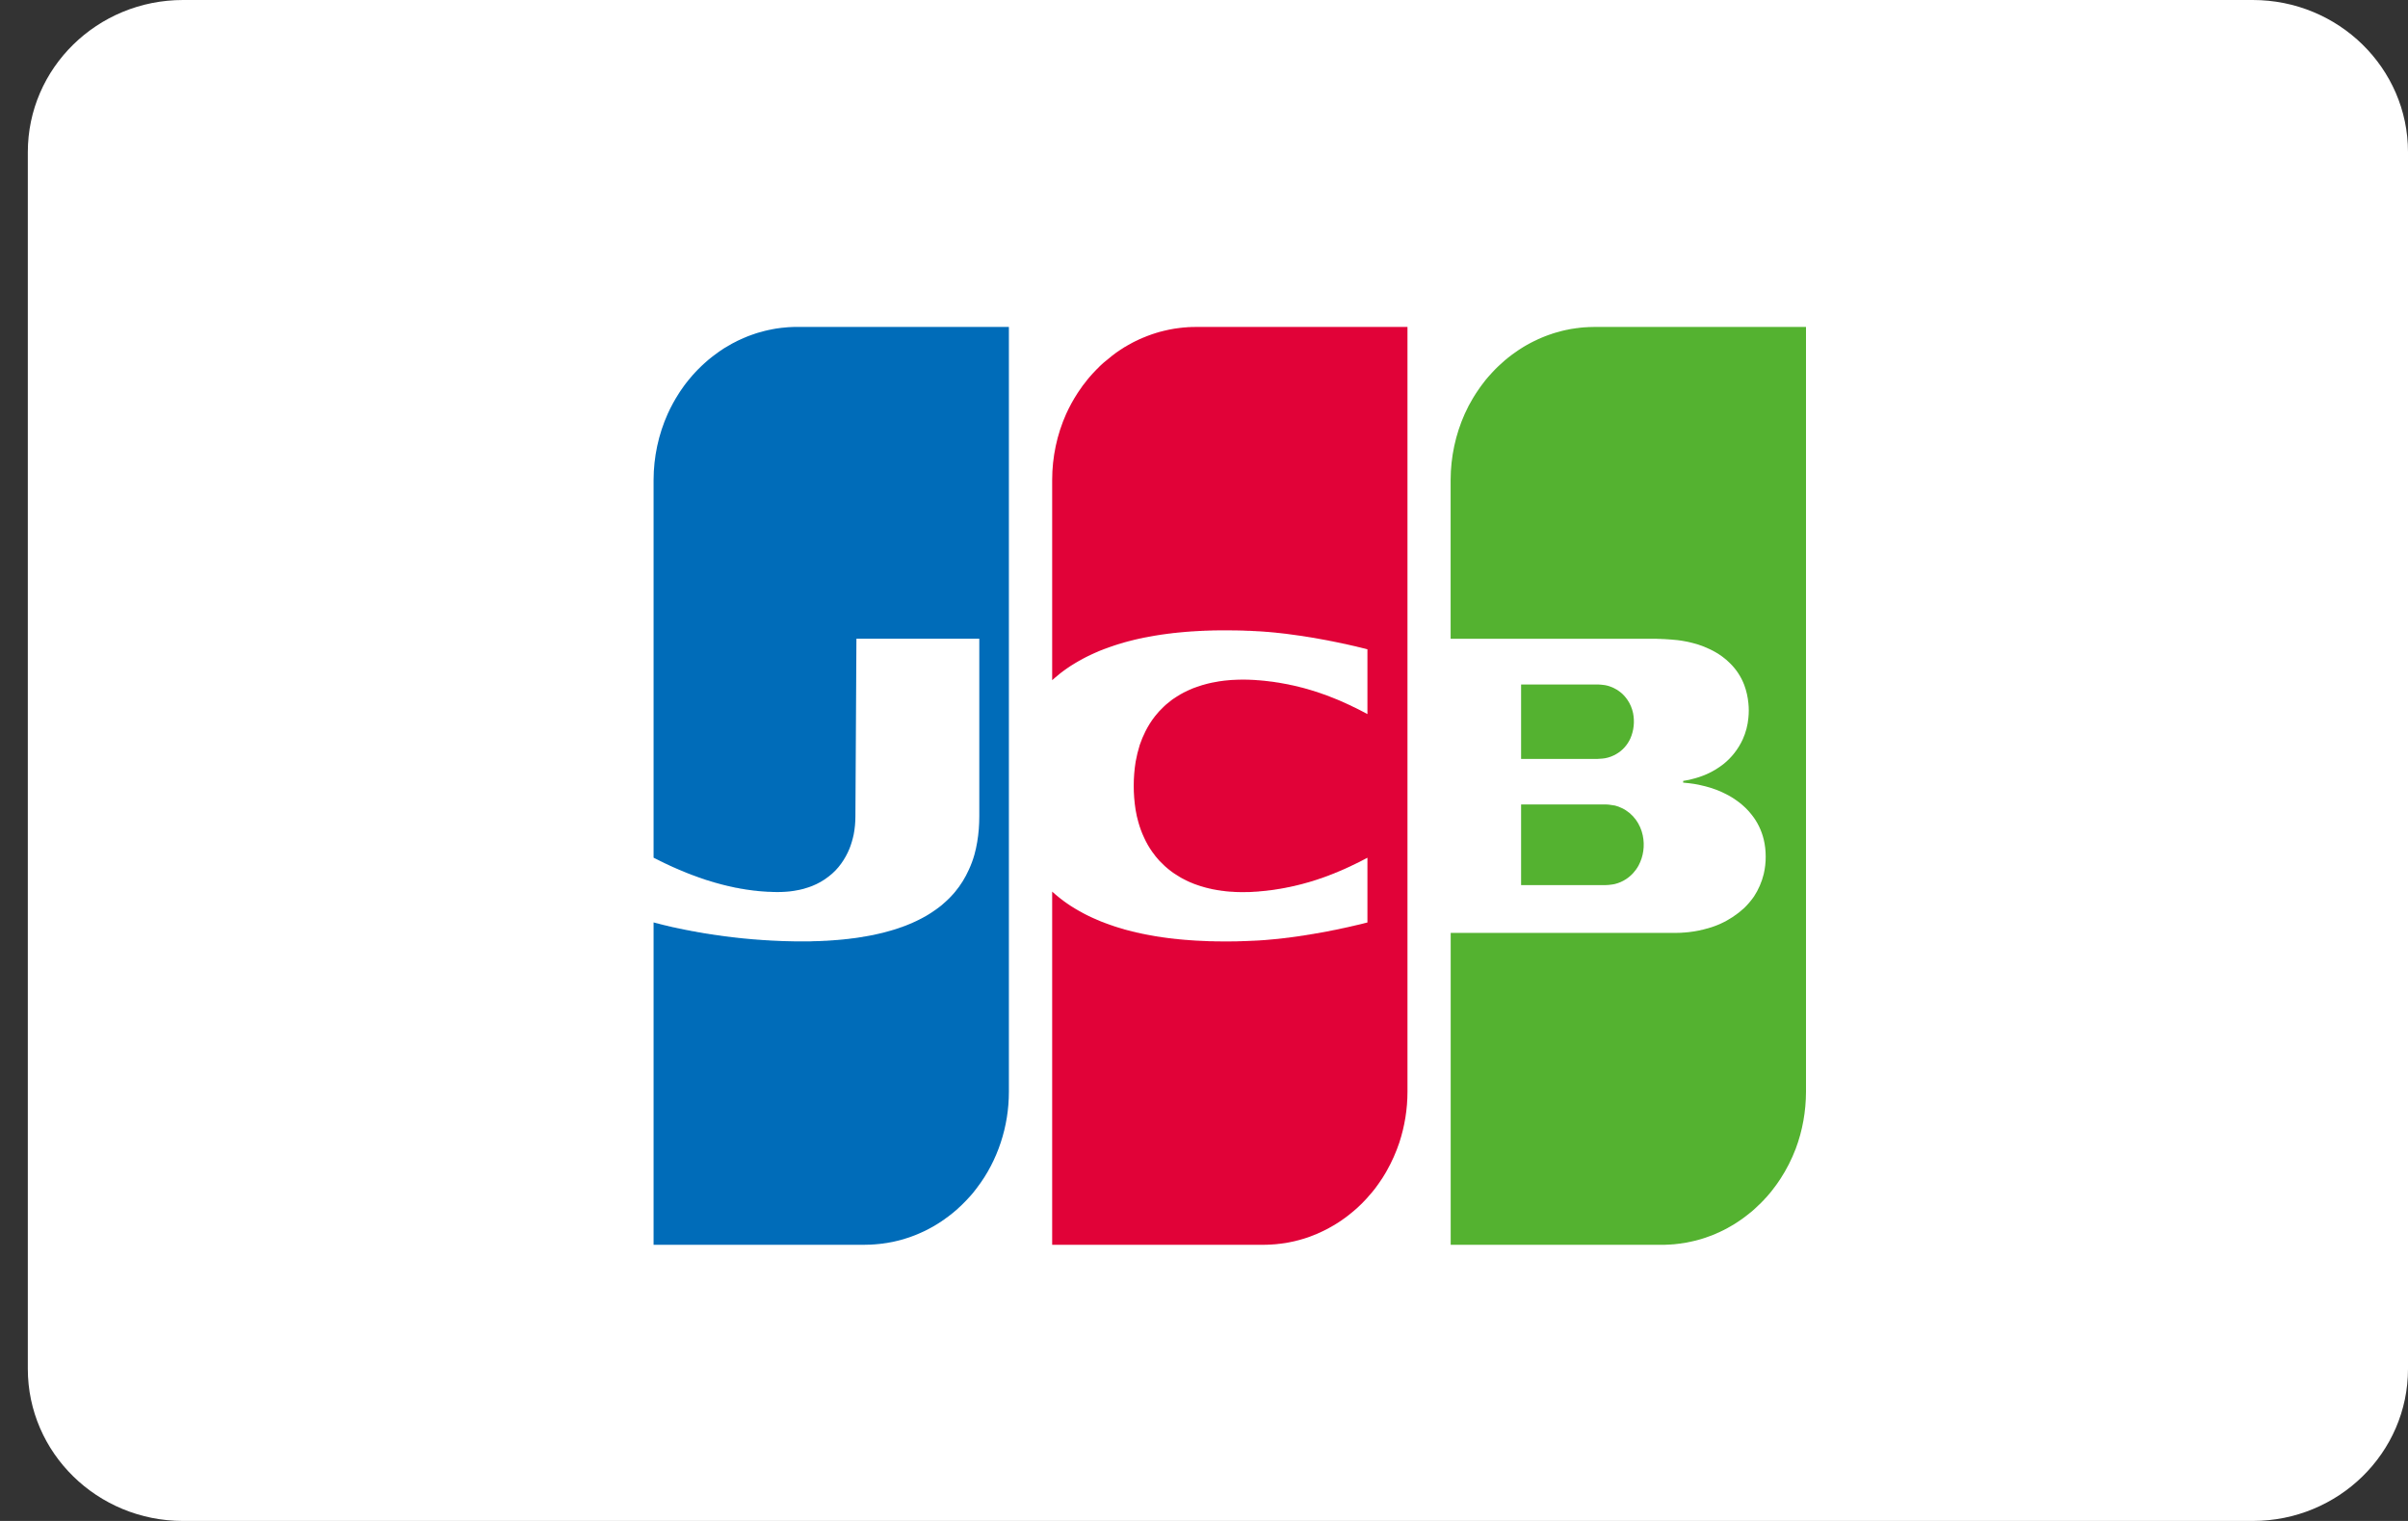 <svg width="38" height="24" viewBox="0 0 38 24" fill="none" xmlns="http://www.w3.org/2000/svg">
<rect x="0" y="0" width="38" height="24" fill="#333333" stroke="none"/>
<path d="M0.439 2.4C0.439 1.075 1.535 0 2.888 0H35.55C36.903 0 38 1.075 38 2.4V21.6C38 22.925 36.903 24 35.55 24H2.888C1.535 24 0.439 22.925 0.439 21.6V2.4Z" fill="white"/>
<path fill-rule="evenodd" clip-rule="evenodd" d="M24.004 12.694H25.332C25.354 12.694 25.375 12.695 25.397 12.698C25.424 12.701 25.451 12.705 25.477 12.71L25.485 12.711C25.523 12.721 25.56 12.734 25.595 12.752C25.682 12.793 25.757 12.856 25.815 12.935C25.868 13.008 25.905 13.092 25.924 13.182C25.958 13.344 25.935 13.513 25.858 13.657C25.81 13.745 25.742 13.819 25.661 13.872C25.606 13.908 25.547 13.934 25.485 13.949L25.477 13.951C25.465 13.954 25.453 13.956 25.442 13.957C25.405 13.963 25.369 13.966 25.332 13.967H24.004V12.694ZM25.771 11.252C25.798 11.388 25.783 11.53 25.727 11.656C25.679 11.759 25.602 11.844 25.507 11.898C25.453 11.93 25.393 11.953 25.332 11.964L25.326 11.965C25.314 11.967 25.301 11.969 25.288 11.97C25.259 11.973 25.229 11.975 25.2 11.976H24.004V10.801H25.222C25.251 10.802 25.281 10.805 25.31 10.809L25.326 10.811L25.332 10.812C25.377 10.82 25.421 10.835 25.463 10.855C25.502 10.873 25.539 10.896 25.573 10.924C25.615 10.957 25.651 10.998 25.682 11.043C25.725 11.105 25.755 11.177 25.771 11.252ZM28.491 5.159H28.5V17.228C28.499 17.536 28.445 17.841 28.338 18.126C28.274 18.294 28.193 18.454 28.096 18.602C28.082 18.624 28.067 18.646 28.052 18.667L28.03 18.698C28.009 18.727 27.987 18.756 27.965 18.784L27.943 18.812L27.921 18.838C27.906 18.855 27.892 18.872 27.877 18.889L27.854 18.913L27.833 18.937L27.811 18.959L27.789 18.982C27.753 19.017 27.717 19.052 27.68 19.085L27.658 19.104L27.636 19.123L27.613 19.141L27.591 19.159L27.569 19.176L27.547 19.193L27.526 19.209L27.503 19.226L27.482 19.241L27.46 19.256L27.438 19.271C27.423 19.281 27.409 19.291 27.394 19.3L27.372 19.314C27.365 19.318 27.358 19.323 27.351 19.327L27.328 19.34L27.306 19.353L27.284 19.365L27.262 19.378L27.24 19.39L27.218 19.401L27.197 19.412L27.174 19.423L27.153 19.433L27.131 19.444L27.109 19.453L27.087 19.463L27.065 19.473L27.043 19.482L27.021 19.491L27 19.499L26.977 19.507C26.97 19.51 26.963 19.513 26.955 19.515L26.933 19.523L26.911 19.531L26.889 19.538L26.867 19.545L26.845 19.552L26.824 19.558L26.802 19.564L26.78 19.57L26.758 19.576L26.736 19.581L26.714 19.586L26.692 19.591L26.67 19.596L26.648 19.6L26.626 19.605L26.604 19.609L26.582 19.613L26.56 19.616L26.538 19.619L26.516 19.623L26.494 19.625L26.473 19.628L26.451 19.63L26.429 19.633L26.407 19.635L26.385 19.636L26.363 19.638C26.355 19.638 26.348 19.639 26.34 19.639L26.319 19.64L26.297 19.641L26.275 19.642H26.253L26.231 19.642H22.893V14.721H26.451L26.473 14.72L26.494 14.72C26.502 14.72 26.509 14.719 26.516 14.719L26.538 14.718L26.56 14.716L26.582 14.715L26.604 14.713L26.626 14.711L26.648 14.709L26.67 14.706L26.692 14.703L26.714 14.7L26.736 14.697L26.758 14.693L26.78 14.689L26.802 14.685L26.824 14.681L26.845 14.675L26.867 14.671C26.875 14.669 26.882 14.667 26.889 14.665L26.911 14.659C26.941 14.652 26.97 14.643 27 14.634L27.021 14.627C27.043 14.619 27.065 14.611 27.087 14.603L27.109 14.594L27.131 14.585L27.153 14.575C27.288 14.514 27.414 14.43 27.526 14.327C27.582 14.272 27.634 14.211 27.68 14.145C27.75 14.038 27.802 13.918 27.833 13.792C27.854 13.701 27.865 13.608 27.864 13.515C27.864 13.425 27.854 13.334 27.833 13.247C27.797 13.099 27.73 12.963 27.636 12.848C27.578 12.775 27.511 12.711 27.438 12.656C27.369 12.604 27.296 12.558 27.218 12.521C27.197 12.51 27.175 12.5 27.153 12.49L27.131 12.481C27.124 12.478 27.116 12.475 27.109 12.472L27.087 12.463C27.058 12.453 27.029 12.442 27 12.433L26.977 12.426C26.933 12.413 26.89 12.401 26.845 12.392L26.824 12.387L26.802 12.382L26.78 12.378C26.773 12.377 26.765 12.376 26.758 12.374L26.736 12.37C26.728 12.369 26.721 12.368 26.714 12.367L26.692 12.364L26.67 12.361L26.648 12.358L26.626 12.356L26.604 12.354L26.582 12.351L26.562 12.35V12.322L26.582 12.319L26.604 12.315L26.626 12.311L26.648 12.307L26.67 12.302L26.692 12.296C26.774 12.277 26.855 12.25 26.933 12.216C27.026 12.175 27.115 12.121 27.196 12.058C27.327 11.954 27.432 11.819 27.503 11.664C27.551 11.557 27.581 11.443 27.591 11.326C27.599 11.25 27.599 11.173 27.591 11.097C27.582 10.999 27.56 10.902 27.526 10.81C27.477 10.681 27.402 10.566 27.306 10.471C27.266 10.43 27.222 10.392 27.175 10.358C27.113 10.313 27.046 10.274 26.977 10.242C26.92 10.215 26.861 10.191 26.802 10.172L26.78 10.165C26.765 10.161 26.75 10.157 26.736 10.153L26.714 10.147C26.699 10.143 26.684 10.139 26.67 10.136L26.648 10.131L26.626 10.126L26.604 10.122L26.582 10.118L26.56 10.114L26.538 10.11L26.516 10.107L26.494 10.104L26.473 10.101L26.451 10.099L26.429 10.097L26.407 10.095L26.385 10.093L26.363 10.091L26.34 10.09L26.332 10.089L26.319 10.088L26.297 10.087L26.275 10.085L26.253 10.084L26.231 10.084L26.209 10.082L26.187 10.082L26.165 10.081L26.144 10.08H26.122L26.109 10.08H22.892V7.573C22.893 7.212 22.969 6.856 23.115 6.53C23.154 6.443 23.198 6.359 23.247 6.278C23.261 6.255 23.276 6.231 23.291 6.208L23.313 6.175C23.327 6.153 23.342 6.132 23.357 6.111L23.379 6.081L23.401 6.052C23.415 6.033 23.43 6.015 23.444 5.996L23.466 5.97L23.488 5.944C23.509 5.919 23.532 5.895 23.554 5.871L23.576 5.848L23.598 5.825L23.62 5.803L23.642 5.782L23.664 5.761C23.692 5.735 23.722 5.708 23.751 5.683L23.774 5.665L23.795 5.647C23.81 5.635 23.825 5.624 23.839 5.613L23.861 5.596C23.869 5.591 23.876 5.586 23.884 5.58L23.906 5.564L23.928 5.549L23.949 5.534L23.971 5.519L23.993 5.505L24.015 5.491L24.037 5.477L24.059 5.464L24.081 5.451L24.103 5.439L24.124 5.427L24.146 5.415L24.169 5.403L24.191 5.392C24.198 5.388 24.205 5.385 24.213 5.381L24.235 5.371L24.257 5.36L24.278 5.35L24.3 5.341L24.322 5.331L24.344 5.322L24.366 5.313L24.388 5.304L24.41 5.296L24.431 5.288L24.454 5.28L24.476 5.273L24.497 5.265L24.52 5.258L24.542 5.251L24.564 5.245L24.586 5.239L24.608 5.233L24.629 5.227L24.651 5.221L24.673 5.216L24.695 5.211L24.717 5.206L24.739 5.202L24.761 5.197L24.783 5.193L24.805 5.189L24.827 5.186L24.849 5.183L24.871 5.179L24.893 5.177L24.915 5.174L24.937 5.171L24.958 5.169L24.981 5.167L25.002 5.165L25.024 5.164C25.032 5.164 25.039 5.163 25.046 5.163L25.068 5.161L25.09 5.161L25.112 5.16H25.134L25.156 5.159H28.491V5.159Z" fill="#54B230"/>
<path fill-rule="evenodd" clip-rule="evenodd" d="M10.314 13.534V7.572C10.315 7.212 10.391 6.856 10.537 6.53C10.588 6.418 10.646 6.311 10.712 6.209L10.734 6.175L10.756 6.143L10.778 6.112L10.799 6.082L10.821 6.053C10.836 6.034 10.851 6.015 10.865 5.997L10.887 5.971C10.895 5.962 10.902 5.953 10.909 5.945L10.931 5.919C10.945 5.903 10.96 5.887 10.975 5.871L10.997 5.848L11.018 5.826L11.041 5.804L11.062 5.783L11.084 5.762L11.106 5.742L11.128 5.722C11.163 5.69 11.2 5.659 11.238 5.63L11.26 5.613C11.288 5.591 11.318 5.57 11.347 5.549L11.369 5.534L11.391 5.52L11.412 5.505L11.434 5.491L11.457 5.478L11.479 5.465L11.501 5.452L11.523 5.44L11.544 5.427L11.566 5.415L11.588 5.404C11.595 5.4 11.603 5.396 11.61 5.393L11.632 5.381L11.653 5.371L11.675 5.361L11.697 5.351L11.72 5.341L11.742 5.331L11.764 5.322L11.785 5.313L11.807 5.304L11.829 5.296L11.851 5.288L11.873 5.28L11.895 5.273L11.916 5.265L11.938 5.258L11.96 5.251L11.982 5.245L12.005 5.239L12.027 5.233L12.048 5.227L12.07 5.221C12.077 5.219 12.085 5.218 12.092 5.216L12.114 5.211L12.135 5.206L12.158 5.202L12.179 5.197L12.201 5.193L12.223 5.189C12.231 5.188 12.238 5.187 12.245 5.185L12.267 5.182L12.289 5.179L12.311 5.176L12.333 5.173L12.355 5.171L12.377 5.169L12.398 5.167L12.42 5.165L12.442 5.163L12.464 5.162L12.486 5.161L12.508 5.16L12.53 5.159H12.552L12.574 5.159H15.921V17.227C15.921 17.5 15.878 17.77 15.793 18.027C15.708 18.285 15.583 18.526 15.421 18.738L15.399 18.767C15.385 18.785 15.37 18.804 15.356 18.822L15.334 18.848L15.312 18.873L15.289 18.898C15.261 18.929 15.232 18.96 15.202 18.989L15.18 19.011L15.158 19.032L15.136 19.052L15.115 19.072L15.093 19.092L15.071 19.11L15.049 19.129L15.027 19.147L15.005 19.165L14.983 19.181L14.961 19.198L14.939 19.214L14.917 19.23L14.896 19.246L14.873 19.261C14.867 19.266 14.859 19.271 14.852 19.276L14.83 19.29L14.808 19.304L14.786 19.318C14.778 19.322 14.771 19.327 14.764 19.331C14.75 19.34 14.735 19.348 14.72 19.357L14.698 19.369L14.676 19.381L14.654 19.393L14.633 19.404L14.611 19.415L14.589 19.426L14.567 19.436L14.545 19.446L14.523 19.456L14.502 19.465L14.479 19.475L14.457 19.484L14.435 19.493L14.413 19.501L14.392 19.509L14.37 19.517L14.348 19.525C14.341 19.527 14.333 19.53 14.326 19.532L14.304 19.539L14.282 19.546L14.261 19.553L14.239 19.559L14.216 19.566L14.194 19.571L14.172 19.577L14.15 19.582L14.129 19.587L14.107 19.592L14.085 19.597L14.063 19.601L14.041 19.605L14.019 19.609L13.998 19.613L13.976 19.616L13.954 19.619L13.931 19.623L13.909 19.625L13.887 19.628L13.866 19.63L13.844 19.632L13.822 19.634L13.8 19.636L13.778 19.637L13.756 19.639L13.735 19.64L13.713 19.64L13.691 19.641H13.669L13.648 19.642H10.314V14.555L10.362 14.568L10.384 14.573L10.406 14.579L10.427 14.585L10.449 14.59L10.471 14.596L10.493 14.601L10.515 14.606L10.537 14.611L10.558 14.617L10.58 14.621L10.602 14.627L10.624 14.632L10.647 14.636L10.668 14.641L10.69 14.646L10.712 14.65L10.734 14.655L10.756 14.659L10.778 14.664L10.799 14.668L10.821 14.673L10.843 14.677L10.865 14.681L10.887 14.685L10.909 14.69L10.931 14.694L10.953 14.697L10.975 14.701L10.997 14.706L11.018 14.71L11.041 14.713L11.062 14.717L11.084 14.721L11.106 14.725L11.128 14.728L11.149 14.732L11.172 14.735L11.194 14.739L11.216 14.742L11.238 14.745L11.26 14.749L11.281 14.752L11.304 14.755L11.325 14.758L11.347 14.761L11.369 14.764L11.391 14.768L11.412 14.77L11.434 14.774L11.457 14.776L11.479 14.779L11.501 14.782L11.523 14.784L11.544 14.787L11.566 14.79L11.588 14.792L11.61 14.795L11.632 14.797L11.653 14.8L11.675 14.802L11.697 14.804L11.72 14.807L11.742 14.809L11.764 14.811L11.785 14.813L11.807 14.815L11.829 14.817L11.851 14.819L11.873 14.821L11.895 14.823L11.916 14.824L11.938 14.826L11.96 14.828L11.982 14.829L12.005 14.831L12.027 14.833L12.048 14.834L12.07 14.835L12.092 14.837L12.114 14.838L12.135 14.839L12.158 14.841L12.179 14.842L12.201 14.843L12.223 14.844L12.245 14.845L12.267 14.846L12.289 14.847L12.311 14.848L12.333 14.849L12.355 14.85L12.377 14.85L12.398 14.851L12.42 14.851L12.442 14.852H12.464L12.486 14.853H12.508L12.53 14.854H12.574L12.596 14.854H12.749L12.77 14.854H12.792L12.815 14.853L12.836 14.852L12.859 14.851L12.881 14.851L12.902 14.85L12.924 14.85L12.946 14.849L12.968 14.848L12.99 14.847L13.012 14.845L13.033 14.845L13.055 14.844L13.077 14.842L13.1 14.841L13.121 14.839L13.144 14.838L13.165 14.836L13.187 14.834L13.209 14.833L13.231 14.831L13.252 14.829L13.275 14.827L13.296 14.825L13.318 14.823L13.34 14.82L13.362 14.818L13.384 14.816L13.406 14.813L13.428 14.81L13.45 14.807L13.472 14.805L13.494 14.802L13.515 14.799L13.537 14.796L13.559 14.792L13.581 14.789L13.603 14.786L13.625 14.781L13.646 14.778L13.669 14.774L13.691 14.77L13.713 14.766L13.735 14.762L13.756 14.758L13.778 14.754L13.8 14.749C13.807 14.748 13.815 14.745 13.822 14.744L13.844 14.739L13.866 14.734L13.887 14.729L13.909 14.724L13.931 14.719L13.954 14.713L13.976 14.707L13.998 14.701L14.019 14.695L14.041 14.689L14.063 14.683L14.085 14.676L14.107 14.67L14.129 14.663L14.15 14.656L14.172 14.649L14.194 14.641L14.216 14.633L14.239 14.626L14.261 14.617L14.282 14.61L14.304 14.601L14.326 14.592L14.348 14.583L14.37 14.574L14.392 14.565L14.413 14.555L14.435 14.545L14.457 14.535L14.479 14.524L14.502 14.513C14.509 14.509 14.516 14.506 14.523 14.502L14.545 14.491L14.567 14.479L14.589 14.467L14.611 14.455C14.633 14.442 14.655 14.428 14.676 14.415L14.698 14.401L14.72 14.386L14.742 14.371L14.764 14.356L14.786 14.34C14.793 14.335 14.801 14.329 14.808 14.324L14.83 14.307L14.852 14.29C14.874 14.271 14.896 14.253 14.917 14.233L14.939 14.213L14.961 14.192L14.983 14.171C14.998 14.155 15.013 14.14 15.027 14.124L15.049 14.1L15.071 14.074C15.159 13.969 15.232 13.851 15.289 13.724C15.325 13.646 15.355 13.566 15.378 13.483C15.396 13.418 15.41 13.353 15.421 13.287C15.444 13.153 15.454 13.017 15.454 12.88V10.079H13.515L13.499 12.88C13.499 12.977 13.49 13.073 13.472 13.167C13.456 13.243 13.434 13.318 13.406 13.39C13.371 13.475 13.327 13.555 13.274 13.628C13.218 13.706 13.152 13.774 13.077 13.831C12.997 13.894 12.908 13.944 12.815 13.981C12.779 13.995 12.742 14.008 12.705 14.018L12.683 14.025C12.64 14.037 12.596 14.046 12.552 14.053L12.53 14.057C12.516 14.06 12.501 14.062 12.486 14.063L12.464 14.066L12.442 14.068L12.42 14.07C12.405 14.072 12.392 14.072 12.377 14.073L12.355 14.074L12.333 14.075H12.311L12.289 14.076H12.245L12.223 14.075H12.201L12.179 14.074L12.158 14.073L12.135 14.072L12.114 14.072L12.092 14.07L12.07 14.069L12.048 14.067L12.027 14.066L12.005 14.064L11.982 14.062L11.96 14.06L11.938 14.057L11.916 14.055L11.895 14.053L11.873 14.05L11.851 14.047L11.829 14.044L11.807 14.041L11.785 14.038L11.764 14.035L11.742 14.031L11.72 14.027L11.697 14.024L11.675 14.02L11.653 14.015L11.632 14.011L11.61 14.008L11.588 14.003L11.566 13.998L11.544 13.993L11.523 13.989L11.501 13.983L11.479 13.979L11.457 13.973L11.434 13.968L11.412 13.962L11.391 13.957L11.369 13.951L11.347 13.945L11.325 13.939L11.304 13.933L11.281 13.927L11.26 13.92L11.238 13.914L11.216 13.907L11.194 13.9L11.172 13.893L11.149 13.887L11.128 13.88L11.106 13.872L11.084 13.865L11.062 13.857L11.041 13.85L11.018 13.842L10.997 13.834L10.975 13.826L10.953 13.818L10.931 13.81L10.909 13.802L10.887 13.793L10.865 13.785L10.843 13.776L10.821 13.767L10.799 13.758L10.778 13.749L10.756 13.74L10.734 13.731L10.712 13.722L10.69 13.712L10.668 13.703L10.647 13.693L10.624 13.684L10.602 13.674L10.58 13.664L10.558 13.653L10.537 13.643L10.515 13.633L10.493 13.623L10.471 13.612L10.449 13.601L10.427 13.591L10.406 13.58L10.384 13.569L10.362 13.558L10.314 13.534Z" fill="#006CB9"/>
<path fill-rule="evenodd" clip-rule="evenodd" d="M16.651 10.692C16.634 10.705 16.619 10.719 16.604 10.733V7.573C16.604 7.212 16.68 6.856 16.825 6.531C16.876 6.419 16.935 6.311 17.001 6.209L17.023 6.176L17.045 6.144C17.052 6.133 17.06 6.123 17.067 6.113L17.088 6.082L17.111 6.054C17.125 6.035 17.14 6.016 17.154 5.998L17.176 5.971L17.198 5.945C17.226 5.912 17.256 5.88 17.286 5.849L17.308 5.826L17.33 5.805L17.351 5.783L17.373 5.762L17.395 5.742L17.417 5.722C17.46 5.685 17.504 5.649 17.549 5.614C17.571 5.597 17.592 5.581 17.614 5.565L17.636 5.55L17.658 5.535L17.68 5.52L17.702 5.506L17.724 5.492L17.745 5.478L17.768 5.466L17.79 5.452L17.812 5.44L17.834 5.428L17.855 5.416L17.877 5.404L17.899 5.393L17.921 5.382L17.943 5.372L17.965 5.361L17.986 5.351L18.009 5.342L18.03 5.332L18.053 5.323L18.075 5.314L18.097 5.305L18.118 5.297L18.14 5.289L18.162 5.281L18.184 5.273L18.206 5.266L18.228 5.259L18.249 5.252L18.271 5.246L18.293 5.239L18.316 5.233L18.337 5.228L18.359 5.222L18.381 5.217L18.403 5.212L18.425 5.207L18.447 5.202L18.469 5.198L18.49 5.194L18.512 5.19L18.534 5.186L18.556 5.183L18.578 5.18L18.601 5.177L18.622 5.174L18.644 5.172L18.666 5.169L18.688 5.167L18.71 5.166L18.732 5.164L18.753 5.162L18.775 5.162L18.797 5.16L18.819 5.16H18.84L18.863 5.159H22.211V17.228C22.211 17.5 22.167 17.771 22.083 18.028C22.031 18.183 21.965 18.332 21.885 18.473C21.872 18.498 21.857 18.522 21.842 18.546C21.835 18.558 21.828 18.57 21.82 18.582C21.785 18.636 21.749 18.688 21.711 18.739L21.689 18.768L21.667 18.795L21.645 18.822L21.622 18.848L21.6 18.873L21.579 18.898L21.557 18.922C21.536 18.945 21.514 18.968 21.492 18.99L21.469 19.012L21.448 19.032L21.426 19.053L21.404 19.073L21.382 19.092L21.36 19.111L21.337 19.13L21.316 19.147L21.294 19.165L21.272 19.182L21.25 19.199L21.229 19.215L21.206 19.231L21.185 19.246L21.163 19.262L21.141 19.276L21.119 19.291L21.098 19.304L21.075 19.318C21.068 19.323 21.061 19.327 21.053 19.332L21.031 19.344L21.009 19.357L20.987 19.369L20.966 19.381L20.944 19.393L20.922 19.404C20.915 19.408 20.907 19.412 20.9 19.415L20.878 19.426C20.87 19.43 20.863 19.433 20.856 19.436L20.834 19.447L20.812 19.456L20.791 19.466L20.768 19.476L20.746 19.484L20.725 19.493L20.703 19.501L20.681 19.51L20.659 19.518L20.637 19.526C20.63 19.528 20.622 19.53 20.615 19.533L20.594 19.54L20.572 19.547L20.55 19.553L20.527 19.56L20.506 19.566L20.483 19.572L20.462 19.577L20.44 19.583L20.418 19.588L20.396 19.593L20.374 19.597L20.352 19.602L20.331 19.606L20.309 19.61L20.287 19.614L20.265 19.617L20.243 19.62L20.221 19.623L20.199 19.626L20.177 19.628L20.155 19.631L20.133 19.633L20.112 19.635L20.089 19.636L20.068 19.638L20.046 19.639L20.024 19.64L20.002 19.641L19.98 19.641L19.958 19.642H16.604V14.069C16.633 14.096 16.664 14.122 16.695 14.147L16.717 14.165L16.738 14.182C16.753 14.193 16.767 14.204 16.782 14.215L16.804 14.231L16.825 14.246L16.848 14.262L16.869 14.276L16.891 14.291L16.913 14.305L16.936 14.319L16.957 14.332L16.98 14.346L17.001 14.358L17.023 14.371L17.045 14.383L17.067 14.395L17.088 14.407L17.111 14.419L17.132 14.43L17.154 14.441L17.176 14.452L17.198 14.462L17.22 14.473L17.242 14.483L17.264 14.493L17.286 14.502L17.308 14.512L17.33 14.521L17.351 14.53L17.373 14.54L17.395 14.548L17.417 14.556L17.439 14.565L17.461 14.573L17.483 14.581L17.505 14.589L17.527 14.597L17.549 14.604L17.571 14.612L17.592 14.619L17.614 14.626L17.636 14.633L17.658 14.64L17.68 14.646L17.702 14.653L17.724 14.659L17.745 14.666L17.768 14.672L17.79 14.678L17.812 14.683L17.834 14.689L17.855 14.694L17.877 14.7L17.899 14.705L17.921 14.71L17.943 14.716L17.965 14.72L17.986 14.725L18.009 14.73L18.03 14.735L18.053 14.739L18.075 14.744L18.097 14.748L18.118 14.752L18.14 14.756L18.162 14.76L18.184 14.764L18.206 14.768L18.228 14.772L18.249 14.775L18.271 14.779L18.293 14.782L18.316 14.785L18.337 14.789L18.359 14.792L18.381 14.795L18.403 14.798L18.425 14.801L18.447 14.804L18.469 14.806L18.49 14.809L18.512 14.811L18.534 14.814L18.556 14.816L18.578 14.818L18.601 14.821L18.622 14.823L18.644 14.825L18.666 14.827L18.688 14.829L18.71 14.831L18.732 14.832L18.753 14.834L18.775 14.836L18.797 14.837L18.819 14.839L18.84 14.84L18.863 14.842L18.885 14.843L18.907 14.844L18.929 14.845L18.951 14.846L18.972 14.847L18.995 14.848L19.016 14.849L19.038 14.85L19.06 14.851L19.082 14.852L19.104 14.852L19.126 14.852L19.148 14.853L19.17 14.854H19.192L19.214 14.854H19.235L19.257 14.855H19.323L19.345 14.855H19.41L19.433 14.855L19.455 14.854H19.477L19.498 14.854H19.52L19.542 14.853L19.564 14.852L19.586 14.852L19.607 14.851L19.629 14.85L19.651 14.85L19.673 14.849L19.695 14.848L19.718 14.847L19.739 14.846L19.761 14.845L19.783 14.844L19.793 14.844L19.805 14.843L19.827 14.842L19.849 14.841L19.87 14.84L19.892 14.838L19.914 14.837L19.936 14.835L19.958 14.834L19.98 14.832L20.002 14.83L20.024 14.828L20.046 14.826L20.068 14.824L20.089 14.822L20.112 14.82L20.133 14.818L20.155 14.816L20.177 14.814L20.199 14.811L20.221 14.809L20.243 14.806L20.265 14.804L20.287 14.801L20.309 14.798L20.331 14.796L20.352 14.793L20.374 14.79L20.396 14.787L20.418 14.784L20.44 14.781L20.462 14.778L20.483 14.775L20.506 14.772L20.527 14.768L20.55 14.765L20.572 14.762L20.594 14.758L20.615 14.755L20.637 14.751L20.659 14.748L20.681 14.744L20.703 14.74L20.725 14.737L20.746 14.733L20.768 14.729L20.791 14.726L20.812 14.722L20.834 14.718L20.856 14.714L20.878 14.71L20.9 14.706L20.922 14.702L20.944 14.698L20.966 14.694L20.987 14.689L21.009 14.685L21.031 14.68L21.053 14.676L21.075 14.672L21.098 14.667L21.119 14.663L21.141 14.658L21.163 14.653L21.185 14.648L21.206 14.644L21.229 14.639L21.25 14.634L21.272 14.63L21.294 14.624L21.316 14.62L21.337 14.614L21.36 14.61L21.382 14.604L21.404 14.599L21.426 14.594L21.448 14.589L21.469 14.584L21.492 14.578L21.513 14.573L21.535 14.567L21.557 14.562L21.579 14.556V13.535L21.557 13.546L21.535 13.558L21.513 13.569L21.492 13.58L21.469 13.592L21.448 13.603L21.426 13.614L21.404 13.624L21.382 13.635L21.36 13.646L21.337 13.656L21.316 13.667L21.294 13.677L21.272 13.687L21.25 13.697L21.229 13.707L21.206 13.717L21.185 13.726L21.163 13.736L21.141 13.745L21.119 13.754L21.098 13.764L21.075 13.772L21.053 13.782L21.031 13.79L21.009 13.799L20.987 13.807L20.966 13.816L20.944 13.824L20.922 13.832L20.9 13.84L20.878 13.848L20.856 13.856L20.834 13.863L20.812 13.87L20.791 13.878L20.768 13.885L20.746 13.892L20.725 13.899L20.703 13.906L20.681 13.912L20.659 13.919L20.637 13.925L20.615 13.931L20.594 13.937L20.572 13.943L20.55 13.949L20.527 13.955L20.506 13.96L20.483 13.966L20.462 13.971L20.44 13.976L20.418 13.982L20.396 13.986L20.374 13.991L20.352 13.996L20.331 14L20.309 14.004L20.287 14.009L20.265 14.013L20.243 14.017L20.221 14.021L20.199 14.025L20.177 14.028L20.155 14.032L20.133 14.035L20.112 14.039L20.089 14.042L20.068 14.045L20.046 14.048L20.024 14.05L20.002 14.053L19.98 14.056L19.958 14.058L19.936 14.06L19.914 14.062L19.892 14.064L19.87 14.066L19.857 14.068L19.849 14.068L19.827 14.07L19.805 14.071L19.783 14.072L19.761 14.074L19.739 14.075L19.718 14.076L19.695 14.076H19.673L19.651 14.077H19.564L19.542 14.076L19.52 14.076L19.498 14.075L19.477 14.074L19.455 14.072L19.433 14.071L19.41 14.07L19.388 14.068L19.366 14.066L19.345 14.064L19.323 14.061L19.301 14.058L19.279 14.056L19.257 14.052L19.235 14.049L19.214 14.046L19.192 14.042L19.17 14.038L19.148 14.034L19.126 14.03L19.104 14.024L19.082 14.02L19.06 14.014L19.038 14.009L19.016 14.003L18.995 13.997L18.972 13.99C18.965 13.988 18.958 13.986 18.951 13.984L18.929 13.977C18.914 13.972 18.899 13.967 18.885 13.962L18.863 13.954L18.84 13.946L18.819 13.937L18.797 13.928L18.775 13.919L18.753 13.909L18.732 13.899L18.71 13.888L18.688 13.877C18.673 13.869 18.658 13.862 18.644 13.854L18.622 13.841C18.614 13.837 18.607 13.832 18.601 13.828C18.578 13.815 18.555 13.8 18.534 13.786C18.527 13.781 18.52 13.776 18.512 13.771L18.49 13.755C18.476 13.744 18.461 13.733 18.447 13.722L18.425 13.704C18.418 13.698 18.41 13.691 18.403 13.685L18.381 13.666C18.359 13.646 18.337 13.624 18.316 13.602C18.308 13.594 18.3 13.587 18.293 13.579C18.254 13.536 18.218 13.491 18.184 13.443C18.133 13.371 18.089 13.295 18.053 13.214C18.017 13.138 17.988 13.058 17.965 12.976C17.946 12.912 17.932 12.847 17.921 12.781C17.881 12.529 17.881 12.273 17.921 12.021C17.937 11.931 17.959 11.842 17.986 11.755C18.011 11.682 18.04 11.611 18.075 11.542C18.118 11.456 18.169 11.375 18.228 11.3C18.268 11.249 18.312 11.201 18.36 11.156C18.366 11.15 18.373 11.142 18.381 11.136L18.403 11.116C18.431 11.092 18.46 11.069 18.49 11.046L18.512 11.03L18.534 11.016C18.549 11.006 18.564 10.996 18.578 10.987L18.601 10.974L18.622 10.96L18.644 10.948C18.658 10.94 18.673 10.932 18.688 10.924L18.71 10.914L18.732 10.903L18.753 10.893L18.775 10.883L18.797 10.874L18.819 10.864L18.84 10.856L18.863 10.848L18.885 10.84C18.907 10.832 18.929 10.825 18.951 10.818L18.972 10.811L18.995 10.805C19.001 10.802 19.009 10.801 19.016 10.799L19.038 10.793L19.06 10.787L19.082 10.782L19.104 10.777L19.126 10.772L19.148 10.768L19.17 10.764L19.192 10.76L19.214 10.756L19.235 10.752L19.257 10.749L19.279 10.746L19.301 10.743L19.323 10.74L19.345 10.738L19.366 10.736L19.388 10.734L19.41 10.732L19.433 10.73L19.455 10.729L19.477 10.728L19.498 10.727C19.506 10.727 19.512 10.726 19.52 10.726L19.542 10.725L19.564 10.725L19.586 10.724H19.651L19.673 10.725L19.695 10.725L19.718 10.726L19.739 10.727L19.761 10.728L19.783 10.729L19.805 10.73L19.827 10.732L19.849 10.734L19.857 10.734L19.87 10.735L19.892 10.737L19.914 10.739L19.936 10.741L19.958 10.743L19.98 10.746L20.002 10.748L20.024 10.751L20.046 10.754L20.068 10.756L20.089 10.759L20.112 10.762L20.133 10.766L20.155 10.769L20.177 10.772L20.199 10.776L20.221 10.78L20.243 10.784L20.265 10.788L20.287 10.792L20.309 10.796L20.331 10.8L20.352 10.805L20.374 10.81L20.396 10.814L20.418 10.819L20.44 10.824L20.462 10.829L20.483 10.834L20.506 10.84L20.527 10.846L20.55 10.851L20.572 10.857L20.594 10.863L20.615 10.869L20.637 10.875L20.659 10.882L20.681 10.888L20.703 10.895L20.725 10.901L20.746 10.908L20.768 10.915L20.791 10.922L20.812 10.93L20.834 10.937L20.856 10.945L20.878 10.953L20.9 10.96L20.922 10.968L20.944 10.976L20.966 10.984L20.987 10.993L21.009 11.002L21.031 11.01L21.053 11.019L21.075 11.028L21.098 11.037L21.119 11.046L21.141 11.055L21.163 11.065L21.185 11.074L21.206 11.084L21.229 11.094L21.25 11.104L21.272 11.114L21.294 11.124L21.316 11.134L21.337 11.145L21.36 11.156L21.382 11.166L21.404 11.177L21.426 11.188L21.448 11.199L21.469 11.21L21.492 11.222L21.513 11.233L21.535 11.244L21.557 11.256L21.579 11.268V10.246L21.557 10.24L21.535 10.234L21.513 10.229L21.492 10.224L21.469 10.218L21.448 10.213L21.426 10.208L21.404 10.202L21.382 10.197L21.36 10.192L21.337 10.187L21.316 10.182L21.294 10.177L21.272 10.172L21.25 10.167L21.229 10.162L21.206 10.158L21.185 10.153L21.163 10.148L21.141 10.144L21.119 10.139L21.098 10.135L21.075 10.13L21.053 10.126L21.031 10.121L21.009 10.117L20.987 10.113L20.966 10.108L20.944 10.104L20.922 10.1L20.9 10.096L20.878 10.092L20.856 10.088L20.834 10.084L20.812 10.08L20.791 10.076L20.768 10.072L20.746 10.068L20.725 10.064L20.703 10.061L20.681 10.057L20.659 10.054L20.637 10.05L20.615 10.047L20.594 10.043L20.572 10.04L20.55 10.036L20.527 10.033L20.506 10.03L20.483 10.027L20.462 10.024L20.44 10.021L20.418 10.018L20.396 10.015L20.374 10.012L20.352 10.009L20.331 10.006L20.309 10.003L20.286 10L20.265 9.998L20.242 9.995L20.221 9.993L20.198 9.99L20.177 9.988L20.154 9.986L20.133 9.983L20.111 9.981L20.089 9.979L20.067 9.977L20.046 9.975L20.023 9.973L20.002 9.971L19.98 9.97L19.958 9.968L19.936 9.966L19.914 9.965L19.892 9.963L19.87 9.962L19.848 9.961L19.826 9.96L19.804 9.958L19.793 9.958H19.783L19.761 9.956L19.739 9.955L19.718 9.954L19.695 9.954L19.673 9.953L19.651 9.952L19.629 9.951L19.607 9.95L19.586 9.95L19.564 9.949H19.542L19.52 9.948L19.498 9.948L19.477 9.948H19.455L19.433 9.947H19.235L19.214 9.947L19.192 9.948L19.17 9.948L19.148 9.948L19.126 9.949L19.104 9.95L19.082 9.95L19.06 9.951L19.038 9.952L19.016 9.952L18.995 9.954L18.972 9.954L18.951 9.956L18.929 9.956L18.907 9.958L18.885 9.959L18.863 9.96L18.84 9.962L18.819 9.963L18.797 9.964L18.775 9.966L18.753 9.968L18.732 9.969L18.71 9.971L18.688 9.973L18.666 9.975L18.644 9.977L18.622 9.979L18.601 9.981L18.578 9.983L18.556 9.986L18.534 9.988L18.512 9.99L18.49 9.993L18.469 9.996L18.447 9.998L18.425 10.001L18.403 10.004L18.381 10.007L18.359 10.01L18.337 10.013L18.316 10.016L18.293 10.02L18.271 10.023L18.249 10.027L18.228 10.03L18.206 10.034L18.184 10.038L18.162 10.042L18.14 10.046L18.118 10.05L18.097 10.054L18.075 10.058L18.053 10.062L18.03 10.067L18.009 10.072L17.986 10.076L17.965 10.081L17.943 10.086L17.921 10.091L17.899 10.096L17.877 10.102L17.855 10.107L17.834 10.113L17.812 10.118L17.79 10.124L17.768 10.13L17.745 10.136L17.724 10.143L17.702 10.149L17.68 10.156L17.658 10.162L17.636 10.169L17.614 10.176L17.592 10.183L17.571 10.19L17.549 10.198L17.527 10.205L17.505 10.213L17.483 10.221L17.461 10.229L17.439 10.237L17.417 10.245L17.395 10.254L17.373 10.262L17.351 10.271L17.33 10.28L17.308 10.29L17.286 10.299L17.264 10.309L17.242 10.319L17.22 10.329L17.198 10.34L17.176 10.35L17.154 10.361L17.132 10.372L17.111 10.383L17.088 10.395L17.067 10.407L17.045 10.419L17.023 10.431L17.001 10.444L16.98 10.456L16.957 10.47L16.936 10.483L16.913 10.497L16.891 10.511L16.869 10.526L16.848 10.54L16.825 10.556L16.804 10.571L16.782 10.587C16.767 10.598 16.753 10.609 16.738 10.62L16.717 10.637C16.694 10.655 16.673 10.673 16.651 10.692Z" fill="#E10238"/>
</svg>
